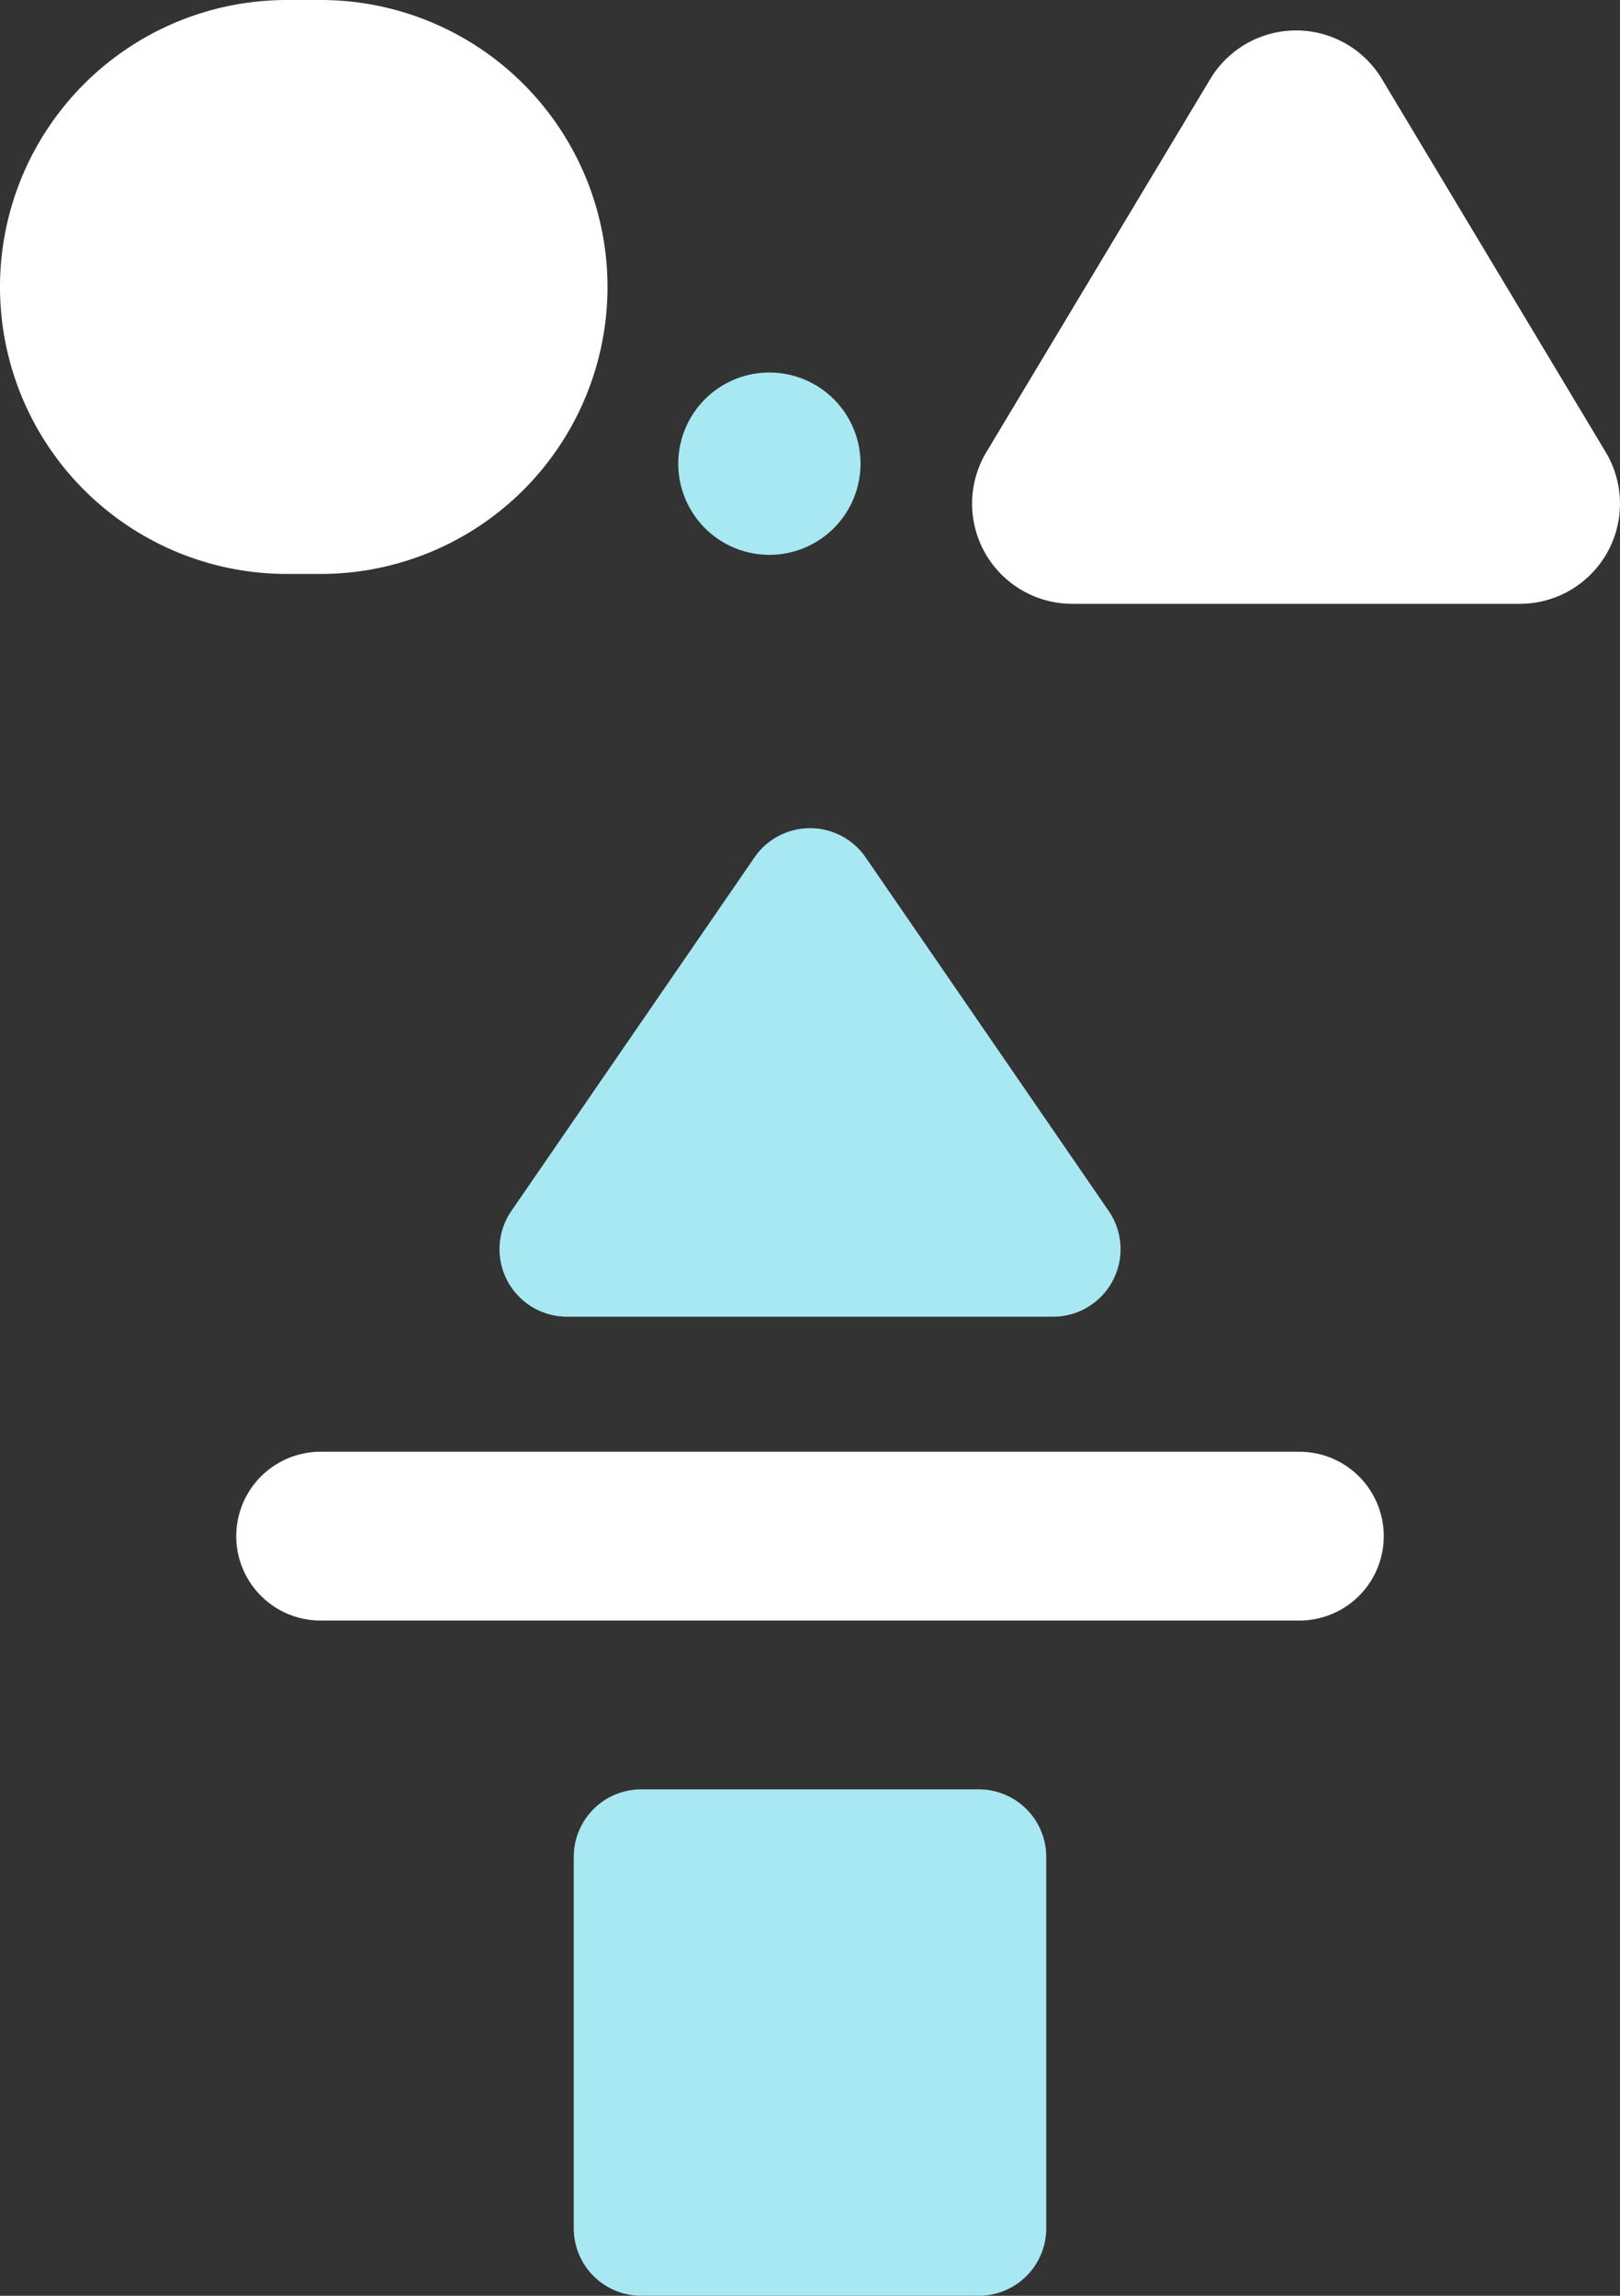 <svg xmlns="http://www.w3.org/2000/svg" width="48" height="68" viewBox="0 0 48 68"><rect x="0" y="0" width="48" height="68" fill="#333333" stroke="none"/><g transform="translate(-267 -344)"><path d="M2.7,0A2.7,2.7,0,0,1,5.4,2.7h0A2.7,2.7,0,0,1,0,2.7H0A2.7,2.7,0,0,1,2.7,0Z" transform="translate(292.497 355.034) rotate(90)" fill="#a8e8f2"/><path d="M8.5,0A8.5,8.5,0,0,1,17,8.5v1a8.5,8.5,0,0,1-17,0v-1A8.5,8.5,0,0,1,8.5,0Z" transform="translate(285 344) rotate(90)" fill="#fff"/><path d="M10.5,5.687a2.967,2.967,0,0,1,5.089,0l6.629,11.048a2.967,2.967,0,0,1-2.545,4.494H6.413a2.967,2.967,0,0,1-2.545-4.494Z" transform="translate(292.358 340.656)" fill="#fff"/><path d="M2.5,0h29a2.5,2.5,0,0,1,0,5H2.5a2.5,2.5,0,0,1,0-5Z" transform="translate(274 387)" fill="#fff"/><path d="M9.352,2.4a2,2,0,0,1,3.3,0l7.2,10.47A2,2,0,0,1,18.2,16H3.8a2,2,0,0,1-1.648-3.133Z" transform="translate(280 367)" fill="#a8e8f2"/><path d="M2,0H12a2,2,0,0,1,2,2V13a2,2,0,0,1-2,2H2a2,2,0,0,1-2-2V2A2,2,0,0,1,2,0Z" transform="translate(284 397)" fill="#a8e8f2"/></g></svg>